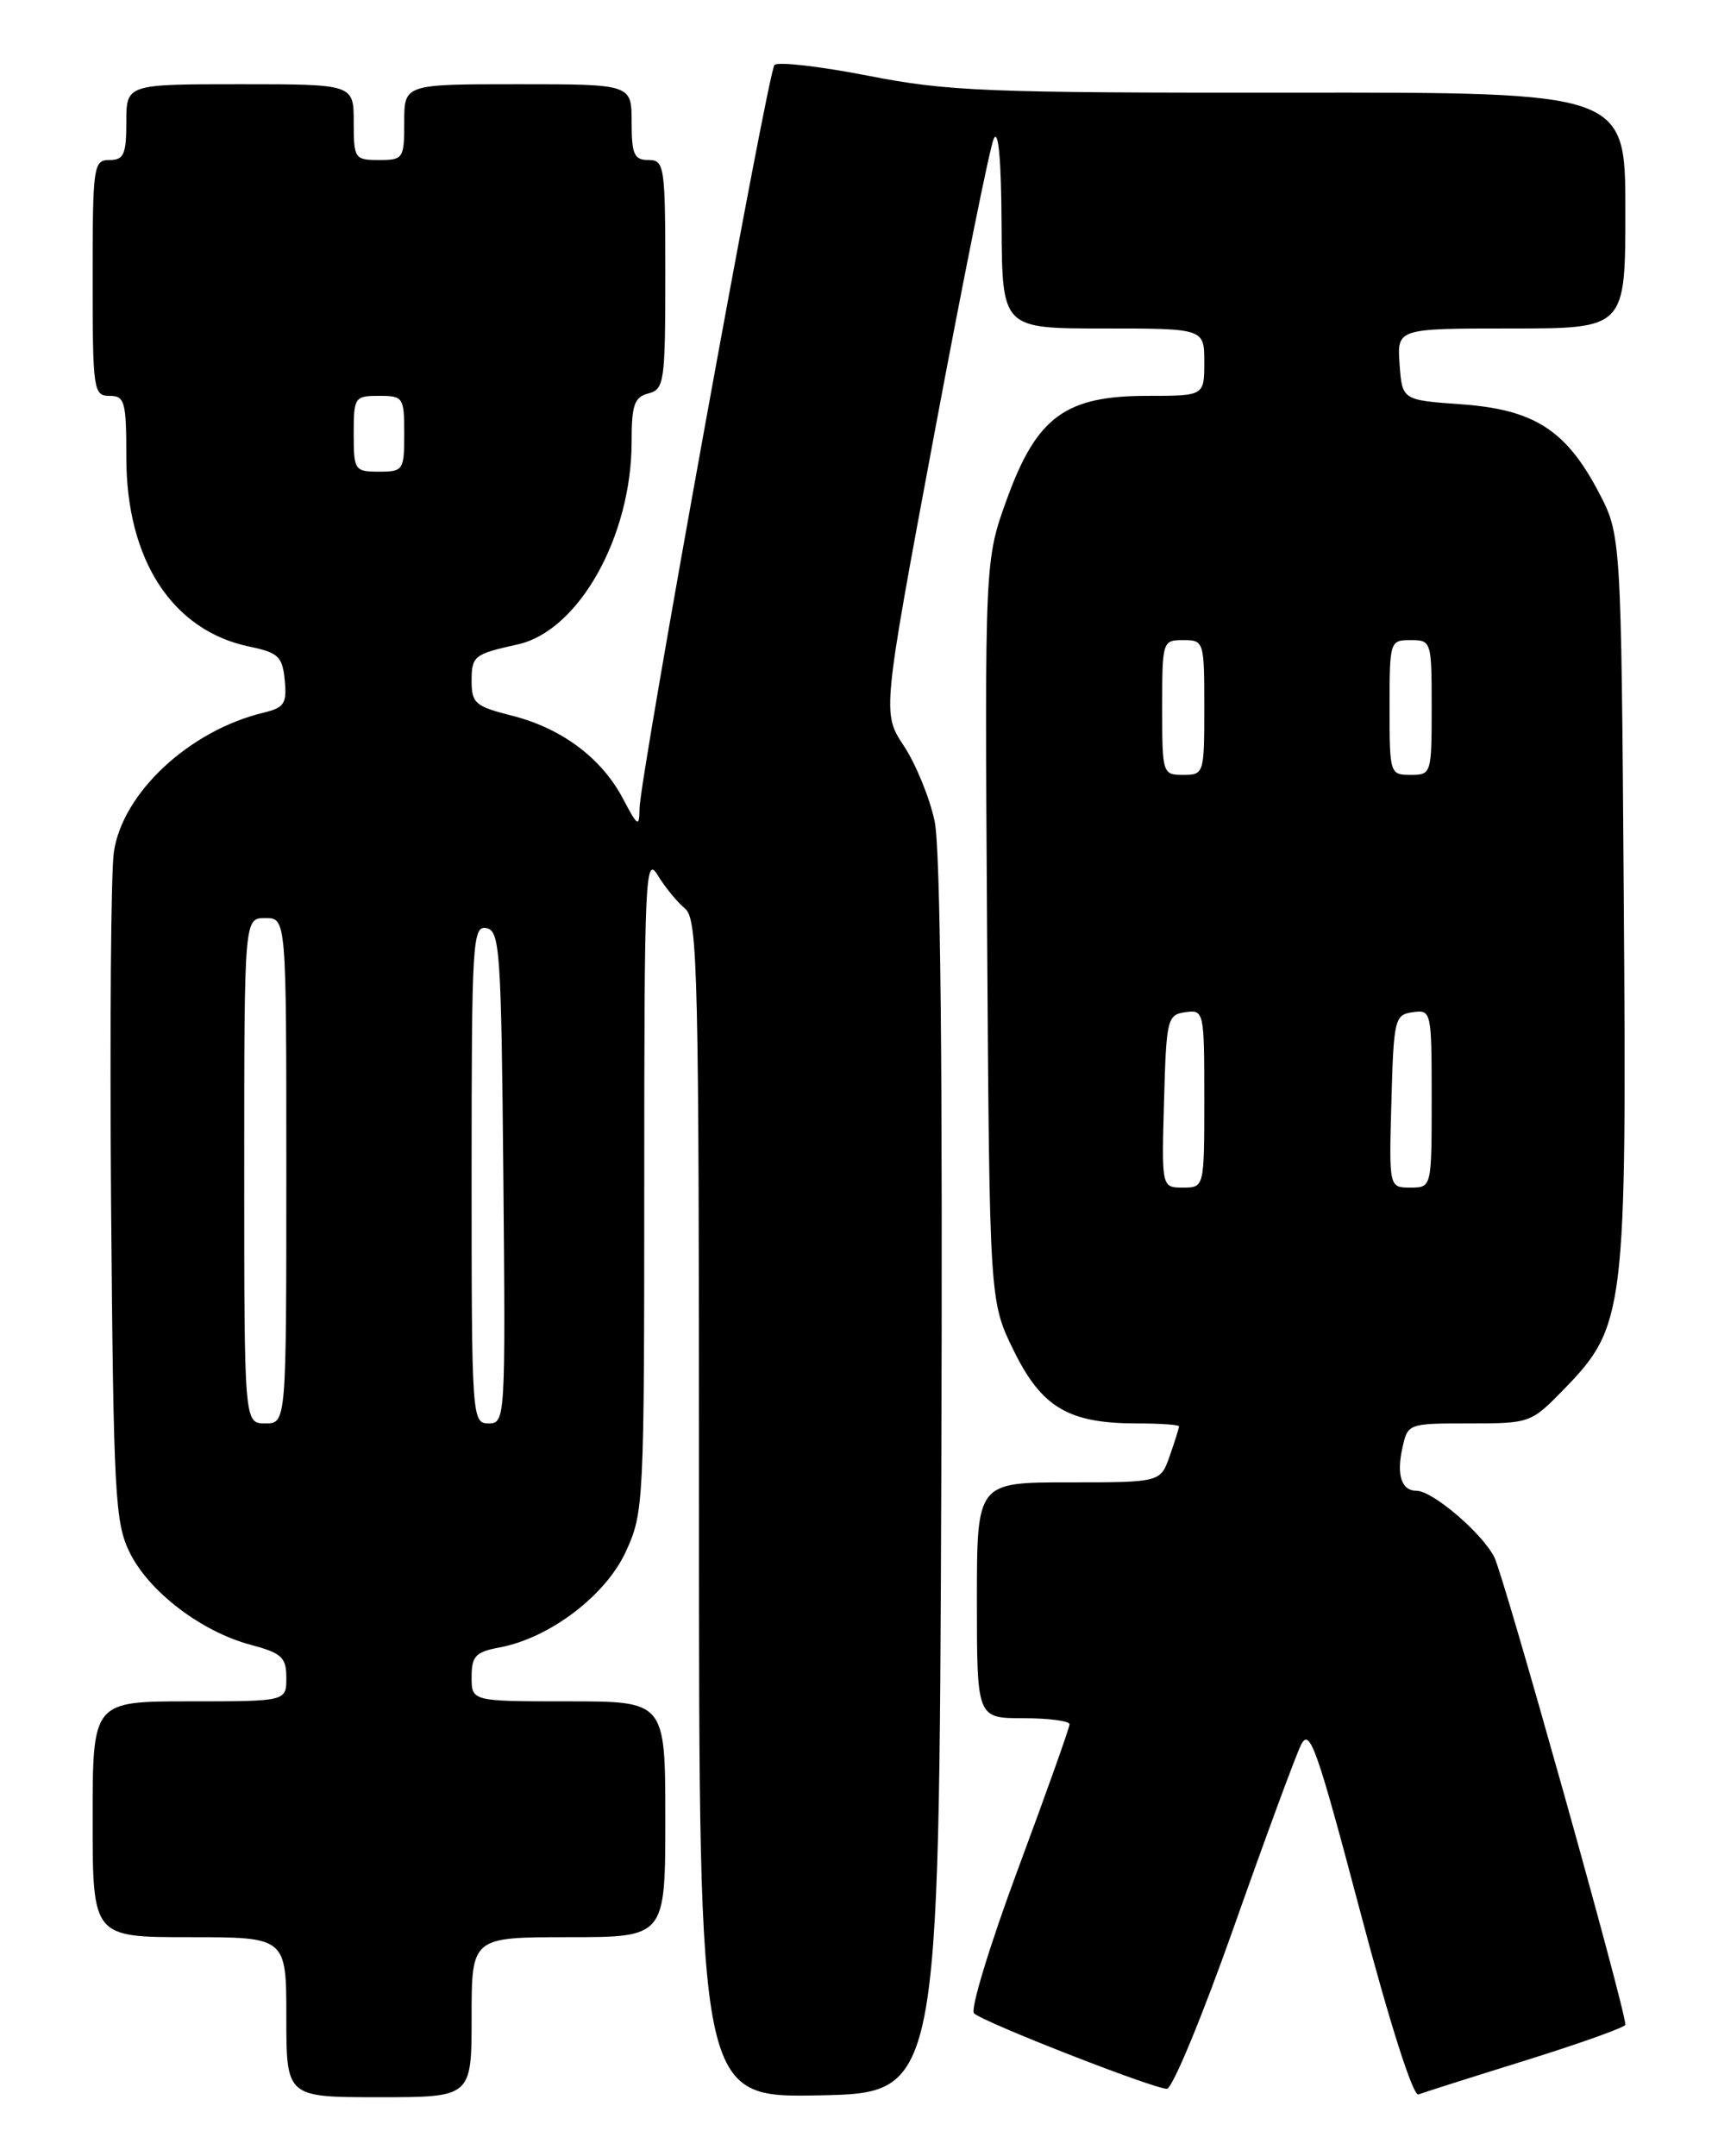 <?xml version="1.0" encoding="UTF-8" standalone="no"?>
<!DOCTYPE svg PUBLIC "-//W3C//DTD SVG 1.1//EN" "http://www.w3.org/Graphics/SVG/1.1/DTD/svg11.dtd" >
<svg xmlns="http://www.w3.org/2000/svg" xmlns:xlink="http://www.w3.org/1999/xlink" version="1.1" viewBox="0 0 204 256">
 <g >
 <path fill="currentColor"
d=" M 56.00 239.50 C 56.00 230.00 56.00 230.00 67.50 230.00 C 79.00 230.00 79.00 230.00 79.00 216.00 C 79.00 202.00 79.00 202.00 67.50 202.00 C 56.00 202.00 56.00 202.00 56.00 199.11 C 56.00 196.63 56.47 196.13 59.32 195.60 C 65.26 194.49 71.91 189.45 74.31 184.23 C 76.44 179.62 76.50 178.50 76.50 140.40 C 76.50 104.25 76.62 101.49 78.09 103.90 C 78.96 105.33 80.42 107.12 81.34 107.87 C 82.86 109.13 83.00 115.20 83.00 179.15 C 83.00 249.05 83.00 249.05 97.25 248.78 C 111.50 248.50 111.50 248.50 111.77 175.50 C 111.95 127.04 111.68 100.82 110.98 97.50 C 110.40 94.75 108.76 90.74 107.34 88.58 C 104.75 84.67 104.75 84.67 110.93 51.58 C 114.33 33.39 117.51 17.60 117.99 16.50 C 118.55 15.21 118.89 18.84 118.93 26.75 C 119.00 39.00 119.00 39.00 131.00 39.00 C 143.00 39.00 143.00 39.00 143.00 43.00 C 143.00 47.00 143.00 47.00 136.23 47.00 C 126.52 47.00 123.11 49.49 119.58 59.21 C 116.93 66.50 116.93 66.50 117.21 110.50 C 117.50 154.50 117.50 154.50 120.37 160.35 C 123.69 167.11 126.89 169.00 134.97 169.00 C 137.74 169.00 140.00 169.16 140.00 169.35 C 140.00 169.54 139.51 171.12 138.90 172.85 C 137.80 176.00 137.80 176.00 126.90 176.00 C 116.00 176.00 116.00 176.00 116.00 190.00 C 116.00 204.00 116.00 204.00 121.50 204.00 C 124.53 204.00 127.00 204.33 127.00 204.72 C 127.00 205.12 124.26 212.82 120.91 221.83 C 117.56 230.84 115.19 238.59 115.66 239.04 C 116.71 240.08 136.96 248.00 138.56 248.00 C 139.21 248.00 142.79 239.34 146.53 228.75 C 150.27 218.16 153.85 208.44 154.49 207.16 C 155.52 205.09 156.35 207.45 161.51 226.94 C 165.02 240.24 167.79 248.91 168.43 248.67 C 169.02 248.44 174.79 246.61 181.25 244.60 C 187.71 242.58 193.00 240.69 193.00 240.39 C 193.00 238.50 178.58 187.10 177.43 184.86 C 175.94 181.98 170.10 177.00 168.21 177.00 C 166.43 177.00 165.81 175.15 166.51 171.98 C 167.16 169.01 167.17 169.00 174.46 169.00 C 181.71 169.00 181.80 168.96 185.76 164.89 C 192.96 157.47 193.17 155.75 192.81 106.50 C 192.50 63.50 192.50 63.50 189.78 58.34 C 185.92 51.03 182.12 48.62 173.50 48.00 C 166.50 47.50 166.50 47.50 166.19 43.25 C 165.89 39.00 165.89 39.00 179.44 39.00 C 193.00 39.00 193.00 39.00 193.00 24.98 C 193.00 10.96 193.00 10.96 153.25 11.00 C 117.19 11.03 112.53 10.85 103.08 8.99 C 97.34 7.87 92.34 7.30 91.96 7.72 C 91.16 8.62 75.99 92.23 75.94 96.00 C 75.91 98.27 75.73 98.16 73.96 94.80 C 71.42 89.99 66.66 86.44 60.75 84.96 C 56.44 83.87 56.00 83.49 56.00 80.85 C 56.00 77.88 56.28 77.66 61.48 76.51 C 68.71 74.91 75.00 63.70 75.00 52.44 C 75.00 48.07 75.32 47.15 77.00 46.71 C 78.88 46.22 79.00 45.35 79.00 32.59 C 79.00 19.67 78.90 19.00 77.00 19.00 C 75.30 19.00 75.00 18.33 75.00 14.50 C 75.00 10.00 75.00 10.00 61.50 10.00 C 48.00 10.00 48.00 10.00 48.00 14.50 C 48.00 18.83 47.89 19.00 45.00 19.00 C 42.11 19.00 42.00 18.83 42.00 14.50 C 42.00 10.00 42.00 10.00 28.50 10.00 C 15.00 10.00 15.00 10.00 15.00 14.50 C 15.00 18.33 14.70 19.00 13.00 19.00 C 11.10 19.00 11.00 19.67 11.00 33.00 C 11.00 46.33 11.10 47.00 13.00 47.00 C 14.82 47.00 15.00 47.67 15.00 54.30 C 15.00 66.49 20.47 74.89 29.65 76.78 C 33.04 77.48 33.54 77.96 33.81 80.75 C 34.08 83.52 33.76 84.02 31.31 84.61 C 22.49 86.73 14.54 94.13 13.52 101.17 C 13.17 103.55 13.03 122.38 13.19 143.00 C 13.48 177.60 13.65 180.80 15.42 184.37 C 17.72 189.00 23.91 193.72 29.75 195.28 C 33.46 196.27 34.00 196.77 34.00 199.21 C 34.00 202.00 34.00 202.00 22.50 202.00 C 11.00 202.00 11.00 202.00 11.00 216.00 C 11.00 230.00 11.00 230.00 22.50 230.00 C 34.00 230.00 34.00 230.00 34.00 239.50 C 34.00 249.00 34.00 249.00 45.00 249.00 C 56.00 249.00 56.00 249.00 56.00 239.50 Z  M 29.00 139.00 C 29.00 109.00 29.00 109.00 31.50 109.00 C 34.00 109.00 34.00 109.00 34.00 139.00 C 34.00 169.00 34.00 169.00 31.50 169.00 C 29.00 169.00 29.00 169.00 29.00 139.00 Z  M 56.00 139.43 C 56.00 111.80 56.12 109.88 57.75 110.19 C 59.36 110.50 59.52 112.84 59.77 139.76 C 60.03 168.49 60.00 169.00 58.02 169.00 C 56.04 169.00 56.00 168.41 56.00 139.43 Z  M 138.22 130.75 C 138.49 120.98 138.61 120.48 140.75 120.18 C 142.96 119.87 143.00 120.04 143.00 130.43 C 143.00 141.00 143.00 141.00 140.47 141.00 C 137.93 141.00 137.93 141.00 138.22 130.75 Z  M 165.22 130.75 C 165.49 120.98 165.61 120.48 167.75 120.18 C 169.96 119.87 170.00 120.04 170.00 130.43 C 170.00 141.00 170.00 141.00 167.47 141.00 C 164.93 141.00 164.93 141.00 165.22 130.75 Z  M 138.00 84.00 C 138.00 76.13 138.04 76.00 140.50 76.00 C 142.96 76.00 143.00 76.13 143.00 84.00 C 143.00 91.87 142.96 92.00 140.50 92.00 C 138.04 92.00 138.00 91.87 138.00 84.00 Z  M 165.00 84.00 C 165.00 76.13 165.04 76.00 167.50 76.00 C 169.96 76.00 170.00 76.13 170.00 84.00 C 170.00 91.87 169.96 92.00 167.50 92.00 C 165.04 92.00 165.00 91.87 165.00 84.00 Z  M 42.00 51.50 C 42.00 47.17 42.11 47.00 45.00 47.00 C 47.89 47.00 48.00 47.17 48.00 51.50 C 48.00 55.83 47.89 56.00 45.00 56.00 C 42.11 56.00 42.00 55.83 42.00 51.50 Z "/>
</g>
</svg>